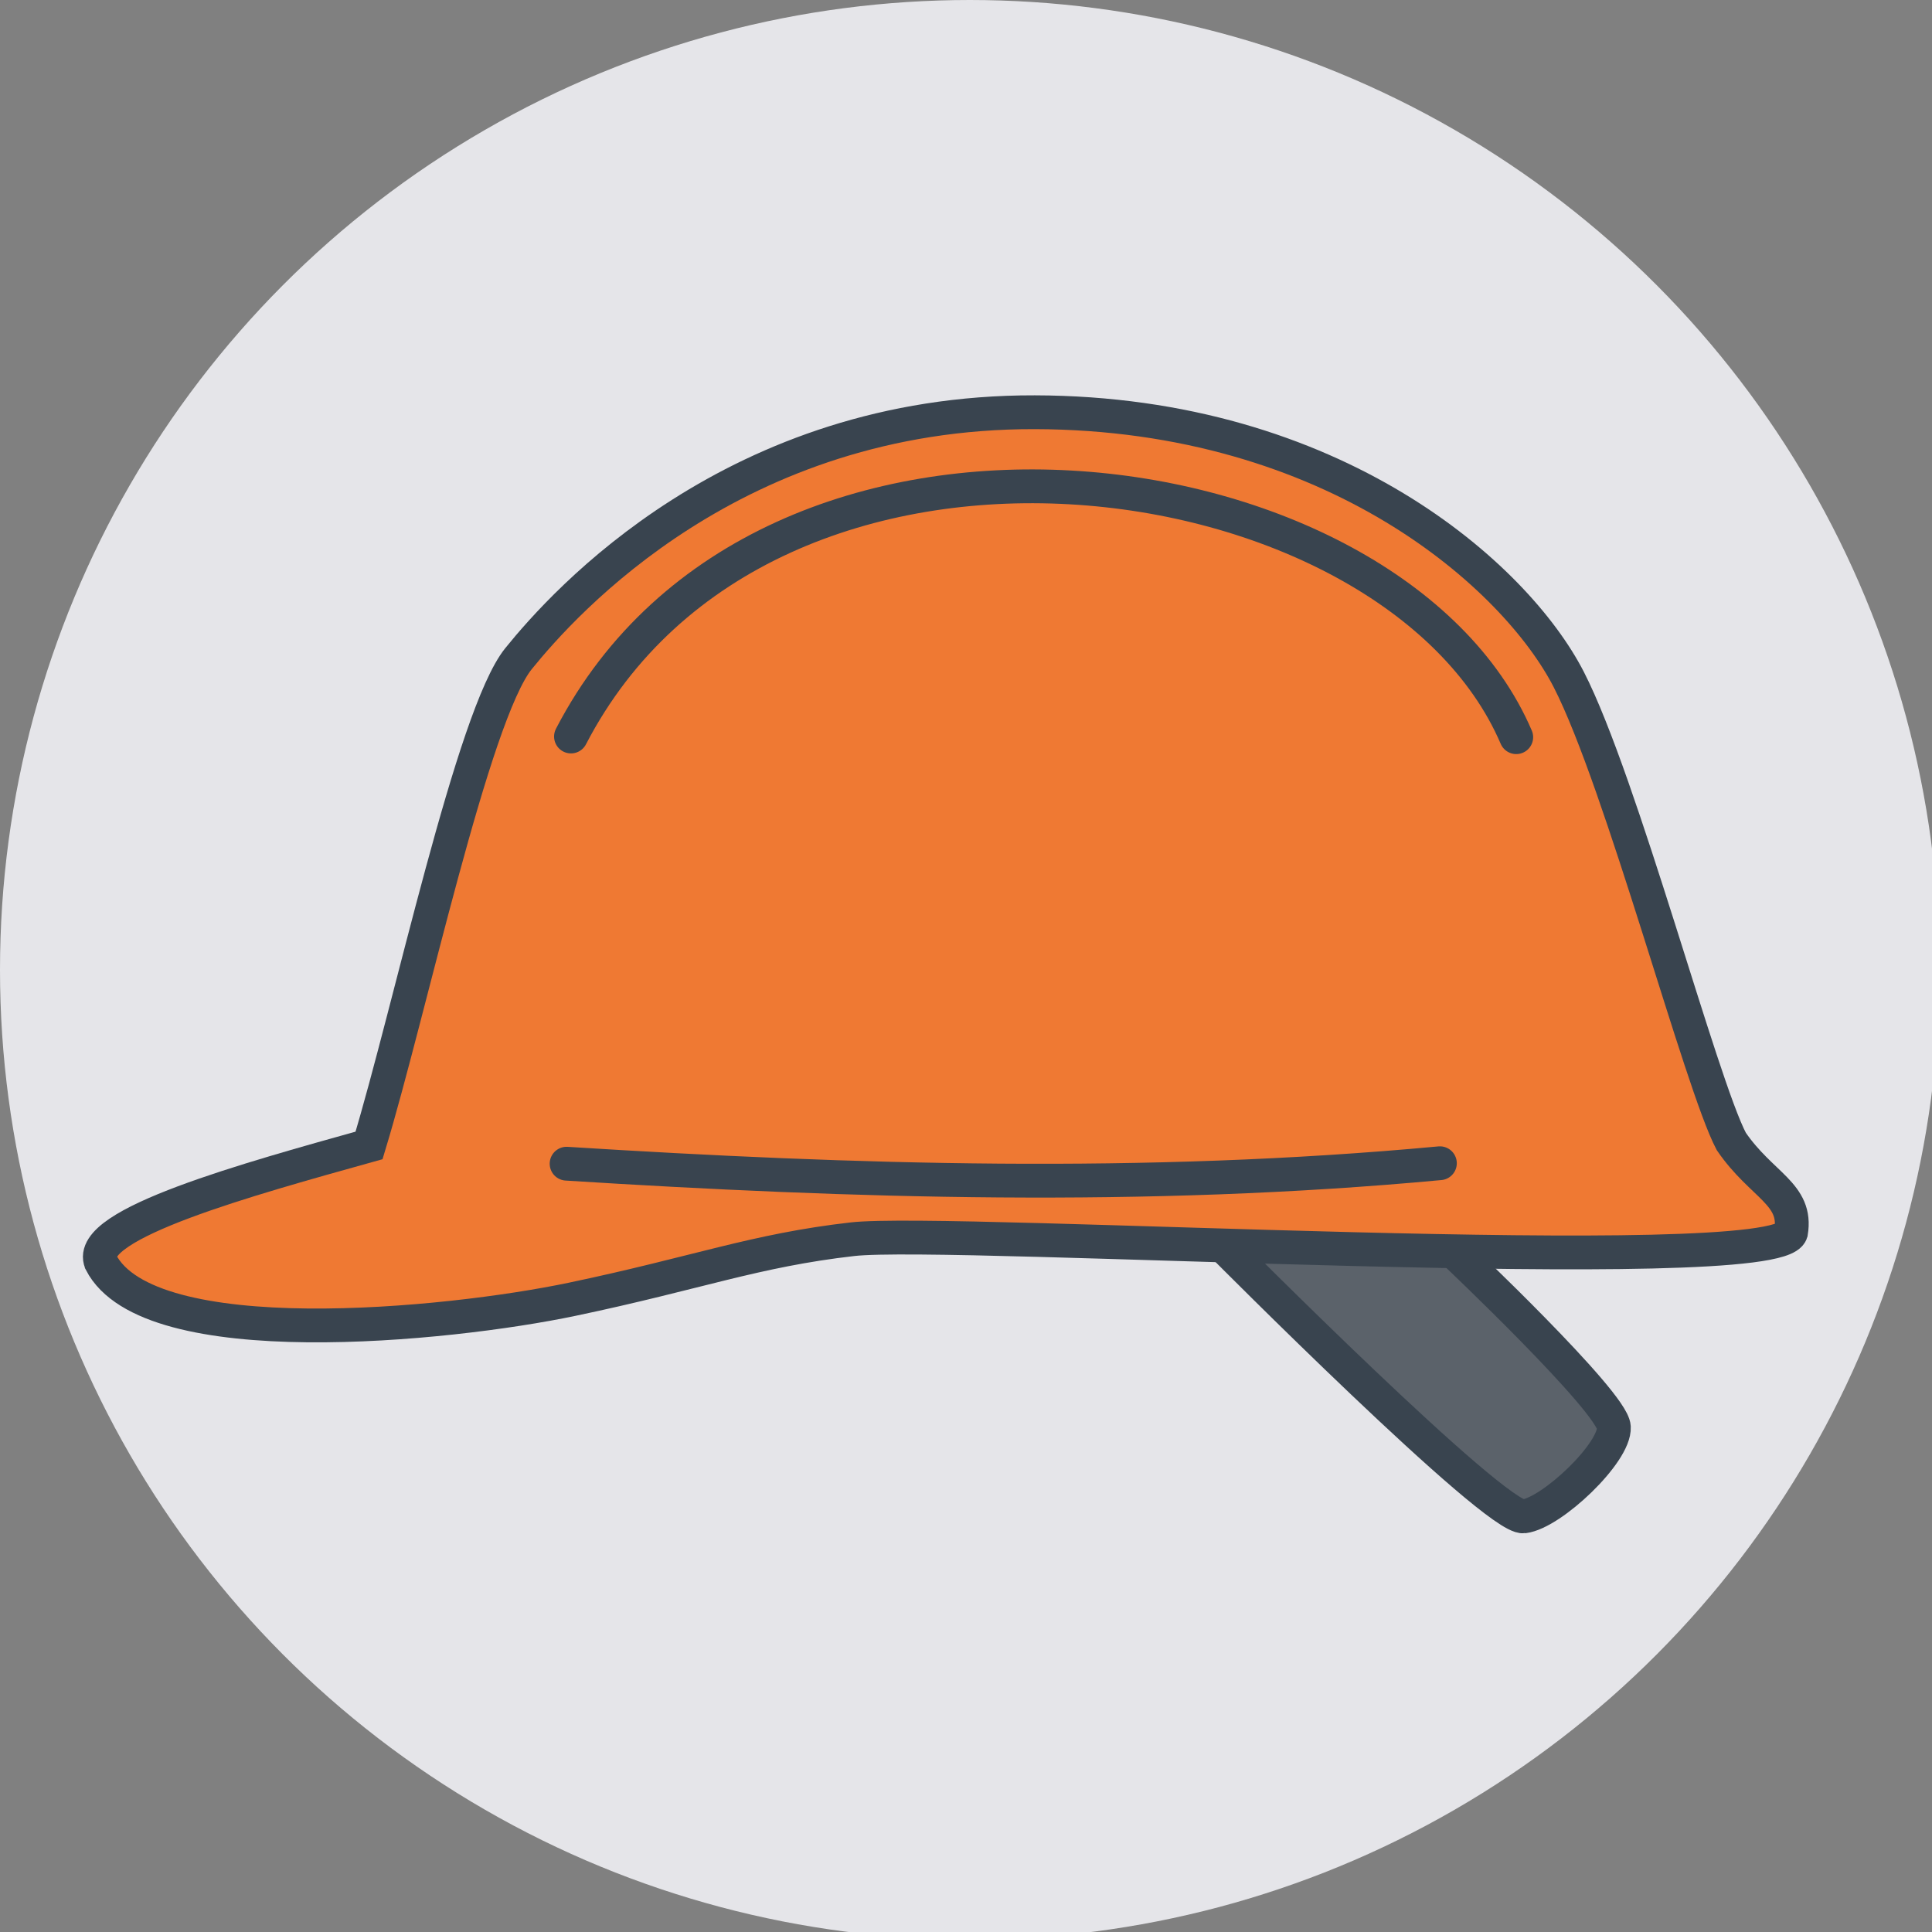 <?xml version="1.0" encoding="UTF-8" standalone="no"?>
<svg
   xmlns:dc="http://purl.org/dc/elements/1.1/"
   xmlns:cc="http://creativecommons.org/ns#"
   xmlns:rdf="http://www.w3.org/1999/02/22-rdf-syntax-ns#"
   xmlns:svg="http://www.w3.org/2000/svg"
   xmlns="http://www.w3.org/2000/svg"
   xmlns:sodipodi="http://sodipodi.sourceforge.net/DTD/sodipodi-0.dtd"
   xmlns:inkscape="http://www.inkscape.org/namespaces/inkscape"
   width="256"
   height="256"
   viewBox="0 0 67.733 67.733"
   version="1.1"
   id="svg8"
   inkscape:version="1.0.2 (e86c870879, 2021-01-15)"
   sodipodi:docname="favicon.svg">
  <rect x="0" y="0" width="67.733" height="67.733" fill="#808080" stroke="none"/>
  <defs
     id="defs2" />
  <sodipodi:namedview
     id="base"
     pagecolor="#ffffff"
     bordercolor="#666666"
     borderopacity="1.0"
     inkscape:pageopacity="0.0"
     inkscape:pageshadow="2"
     inkscape:zoom="1.9999999"
     inkscape:cx="127.64994"
     inkscape:cy="113.12119"
     inkscape:document-units="mm"
     inkscape:current-layer="layer1"
     showgrid="false"
     inkscape:window-width="2508"
     inkscape:window-height="1376"
     inkscape:window-x="0"
     inkscape:window-y="0"
     inkscape:window-maximized="1"
     fit-margin-top="3"
     fit-margin-left="3"
     fit-margin-bottom="3"
     fit-margin-right="3"
     units="px"
     inkscape:document-rotation="0" />
  <g
     inkscape:label="Layer 1"
     inkscape:groupmode="layer"
     id="layer1"
     transform="translate(-0.893,-229.345)"
     style="opacity:0.92">
    <circle
       style="fill:#eeeef2;fill-opacity:1;stroke:none;stroke-width:2.333;stroke-linecap:round;stroke-miterlimit:4;stroke-dasharray:none"
       id="path836"
       cx="34.893"
       cy="263.345"
       r="34" />
    <g
       id="g867"
       transform="matrix(0.527,0,0,0.527,61.092,125.831)">
      <path
         style="fill:#585f68;fill-opacity:1;stroke:#333f4b;stroke-width:2.249;stroke-linecap:round;stroke-linejoin:miter;stroke-miterlimit:4;stroke-dasharray:none;stroke-opacity:1"
         d="m -32.871,279.283 c 0,0 18.125,18.246 20.004,18.016 1.879,-0.23 6.098,-4.247 6,-5.94 -0.098,-1.691 -10.639,-11.658 -10.639,-11.658"
         id="path856"
         sodipodi:nodetypes="czsc" />
      <g
         id="g854"
         style="fill:#f9782d;fill-opacity:1;stroke:#333f4b;stroke-width:2.249;stroke-linecap:round;stroke-miterlimit:4;stroke-dasharray:none;stroke-opacity:1">
        <path
           style="fill:#f9782d;fill-opacity:1;stroke:#333f4b;stroke-width:2.249;stroke-linecap:round;stroke-linejoin:miter;stroke-miterlimit:4;stroke-dasharray:none;stroke-opacity:1"
           d="m -107.516,280.388 c -1.068,-2.539 9.848,-5.536 17.837,-7.767 2.727,-8.984 6.902,-28.621 9.945,-32.385 3.043,-3.764 14.39,-16.442 34.342,-16.391 19.953,0.05 32.012,10.933 35.526,17.784 3.513,6.852 8.787,26.898 10.809,30.725 2.026,2.955 4.41,3.476 3.974,6.063 -0.961,3.088 -55.919,-0.303 -62.437,0.443 -6.518,0.745 -10.299,2.244 -18.638,3.993 -8.338,1.749 -28.194,3.713 -31.358,-2.464 z"
           id="path851"
           sodipodi:nodetypes="ccczzcczzc" />
      </g>
      <path
         style="fill:none;stroke:#333f4b;stroke-width:2.249;stroke-linecap:round;stroke-linejoin:miter;stroke-miterlimit:4;stroke-dasharray:none;stroke-opacity:1"
         d="m -76.537,273.836 c 18.96,1.195 38.451,1.801 58.096,-0.031"
         id="path858"
         sodipodi:nodetypes="cc" />
      <path
         style="fill:none;stroke:#333f4b;stroke-width:2.249;stroke-linecap:round;stroke-linejoin:miter;stroke-miterlimit:4;stroke-dasharray:none;stroke-opacity:1"
         d="m -13.362,245.462 c -8.254,-19.241 -49.915,-25.055 -62.883,-0.045"
         id="path860"
         sodipodi:nodetypes="cc" />
    </g>
  </g>
</svg>
